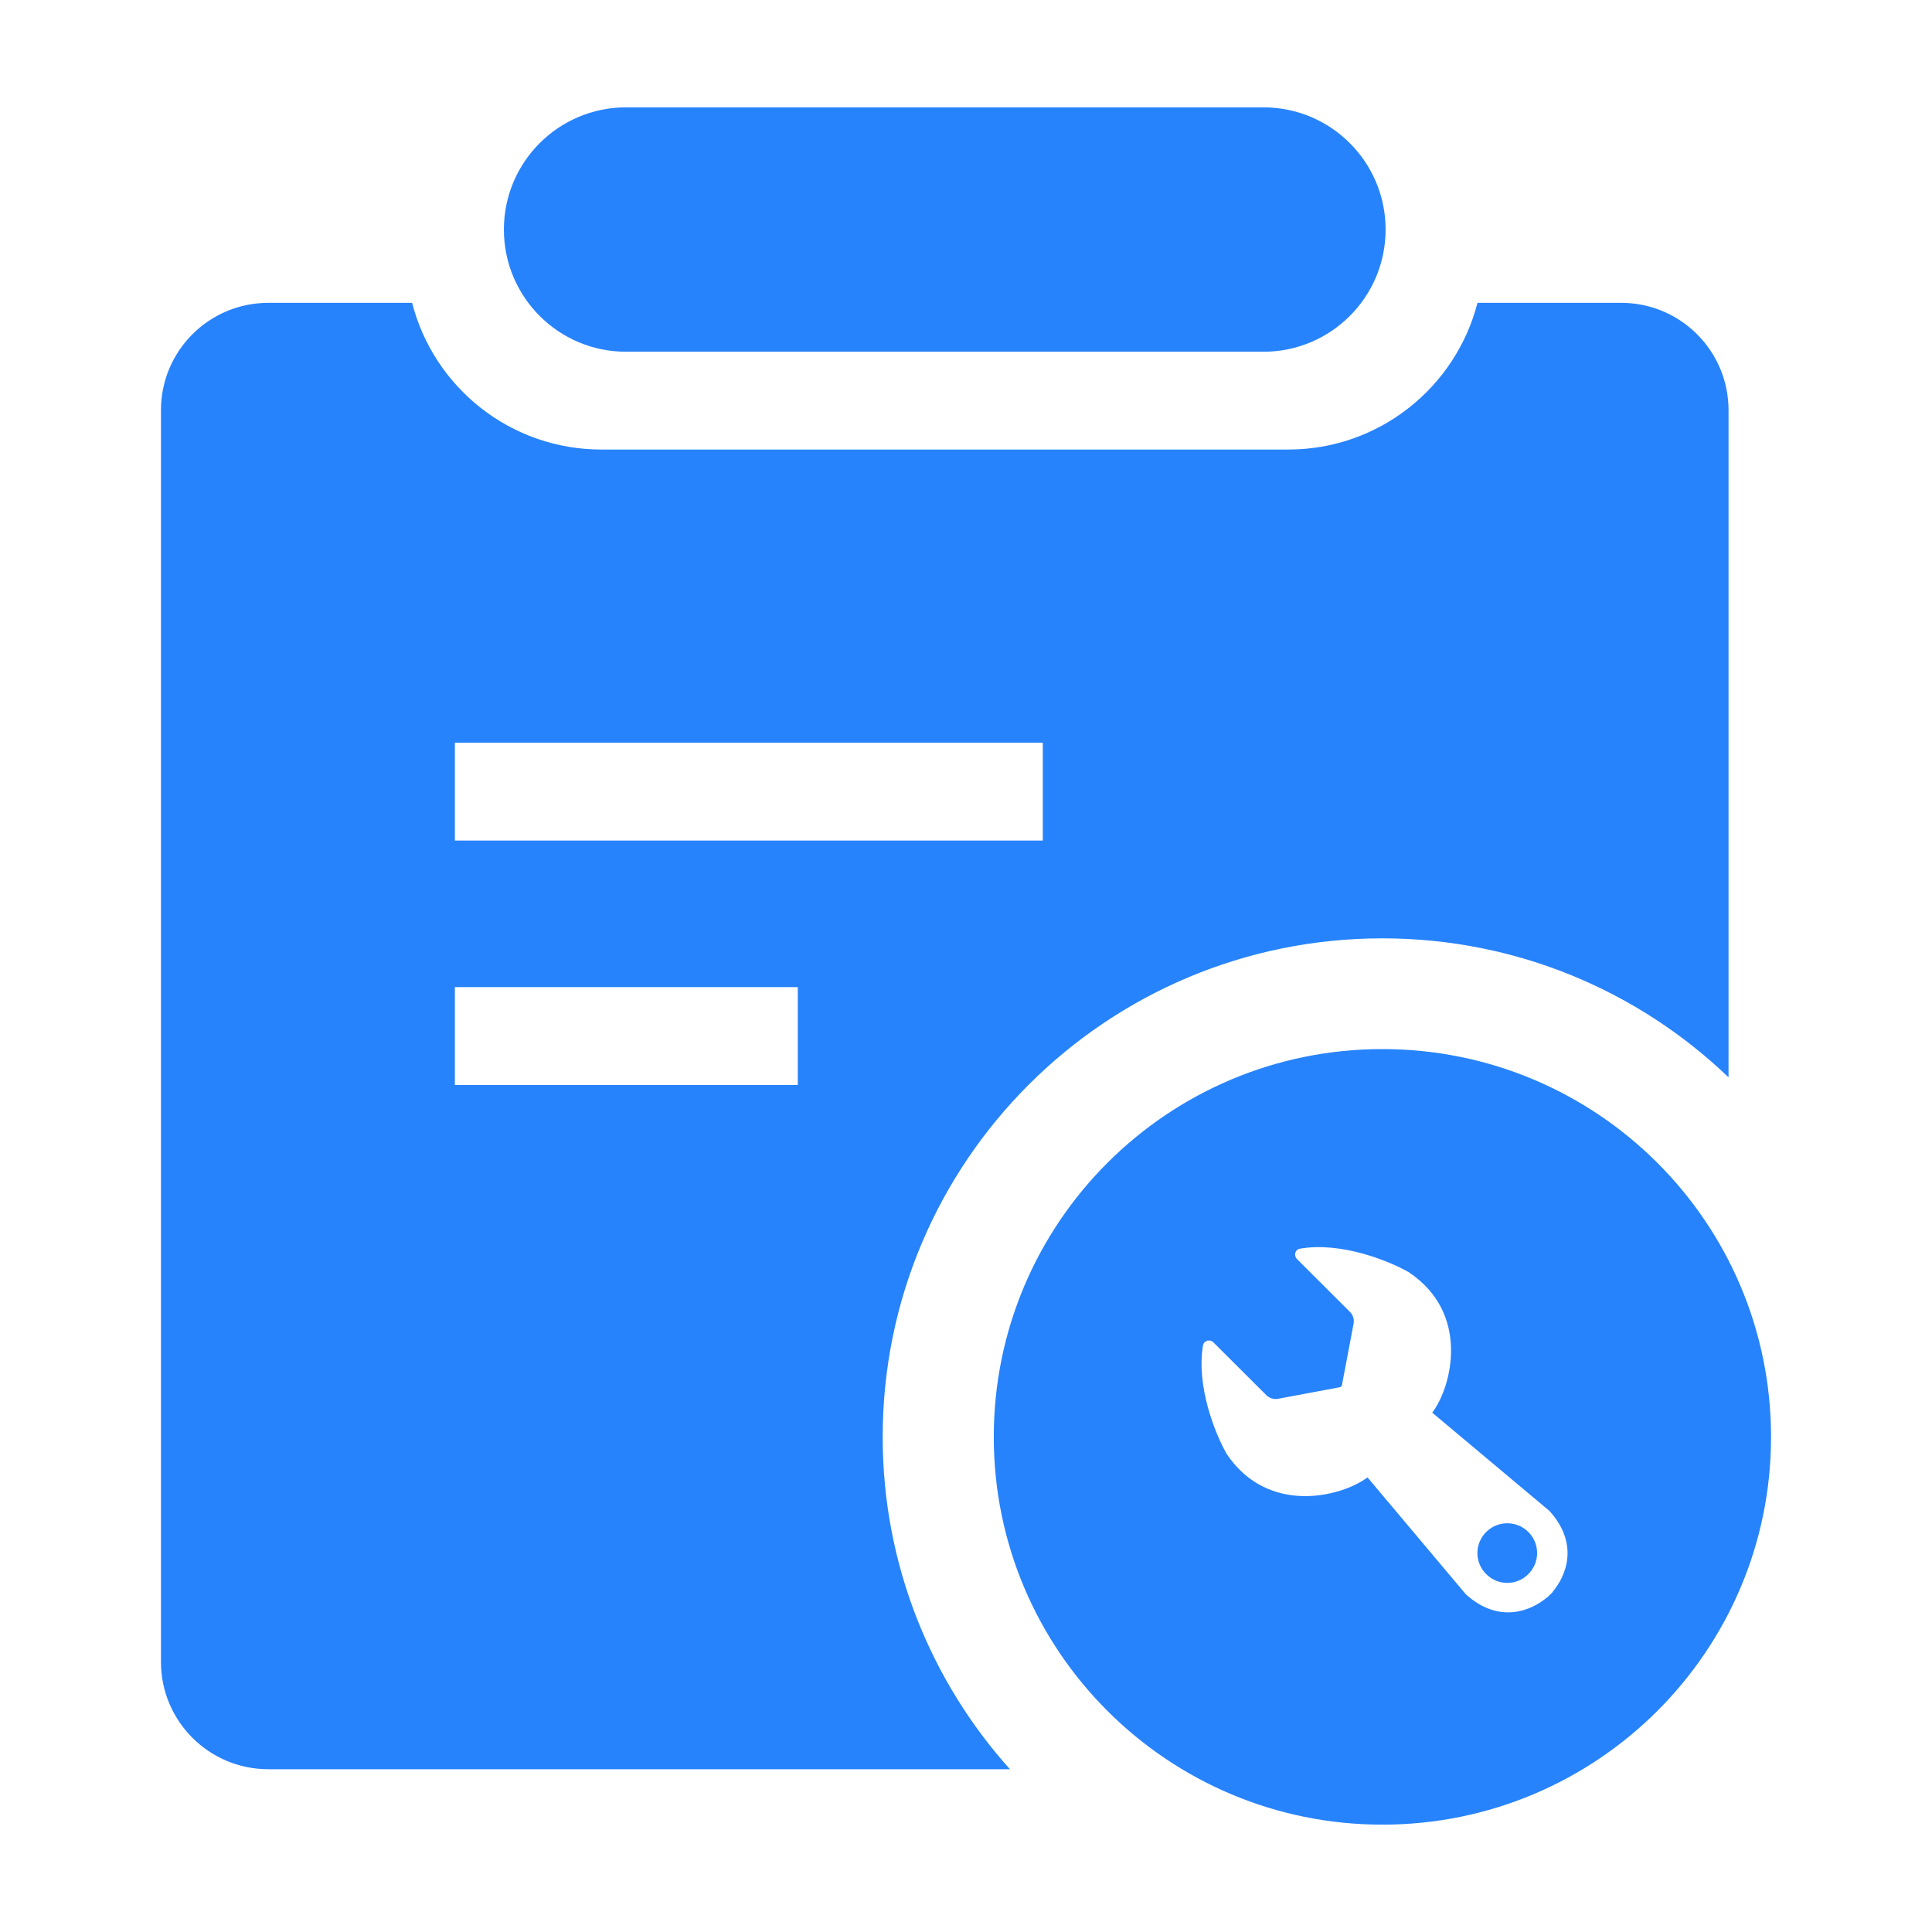 <svg width="16" height="16" viewBox="0 0 16 16" fill="none" xmlns="http://www.w3.org/2000/svg">
<path d="M5.185 0.889C4.626 0.889 4.173 1.342 4.173 1.901C4.173 2.46 4.626 2.913 5.185 2.913H10.463C11.022 2.913 11.475 2.46 11.475 1.901C11.475 1.342 11.022 0.889 10.463 0.889H5.185Z" fill="#2783FC"/>
<path fill-rule="evenodd" clip-rule="evenodd" d="M2.222 2.508H3.413C3.592 3.207 4.226 3.723 4.981 3.723H10.668C11.422 3.723 12.056 3.207 12.236 2.508H13.426C13.917 2.508 14.315 2.906 14.315 3.397V8.922C13.571 8.209 12.561 7.771 11.448 7.771C9.163 7.771 7.31 9.619 7.31 11.9C7.31 12.957 7.709 13.922 8.364 14.652H2.222C1.731 14.652 1.333 14.254 1.333 13.763V3.397C1.333 2.906 1.731 2.508 2.222 2.508ZM8.636 6.151H3.767V6.961H8.636V6.151ZM3.767 8.175H6.607V8.985H3.767V8.175Z" fill="#2783FC"/>
<path d="M12.657 13.036C12.754 12.94 12.754 12.784 12.657 12.687C12.561 12.591 12.404 12.591 12.308 12.687C12.211 12.784 12.211 12.94 12.308 13.036C12.404 13.133 12.561 13.133 12.657 13.036Z" fill="#2783FC"/>
<path fill-rule="evenodd" clip-rule="evenodd" d="M14.667 11.9C14.667 13.673 13.226 15.111 11.448 15.111C9.671 15.111 8.23 13.673 8.23 11.9C8.23 10.126 9.671 8.688 11.448 8.688C13.226 8.688 14.667 10.126 14.667 11.9ZM12.859 13.184L12.858 13.183C12.971 13.05 13.079 12.786 12.832 12.513L11.861 11.699C12.023 11.486 12.179 10.878 11.667 10.536C11.501 10.441 11.106 10.282 10.766 10.341C10.725 10.348 10.712 10.397 10.741 10.427L11.179 10.864C11.205 10.889 11.216 10.926 11.21 10.961L11.114 11.468C11.113 11.479 11.104 11.488 11.093 11.489L10.585 11.584C10.55 11.591 10.513 11.58 10.487 11.554L10.049 11.117C10.02 11.088 9.971 11.101 9.963 11.141C9.905 11.481 10.064 11.875 10.159 12.041C10.502 12.552 11.111 12.396 11.325 12.235L12.14 13.204C12.414 13.45 12.678 13.342 12.812 13.229L12.813 13.23C12.82 13.223 12.828 13.216 12.836 13.207C12.845 13.2 12.852 13.192 12.859 13.184Z" fill="#2783FC"/>
</svg>
